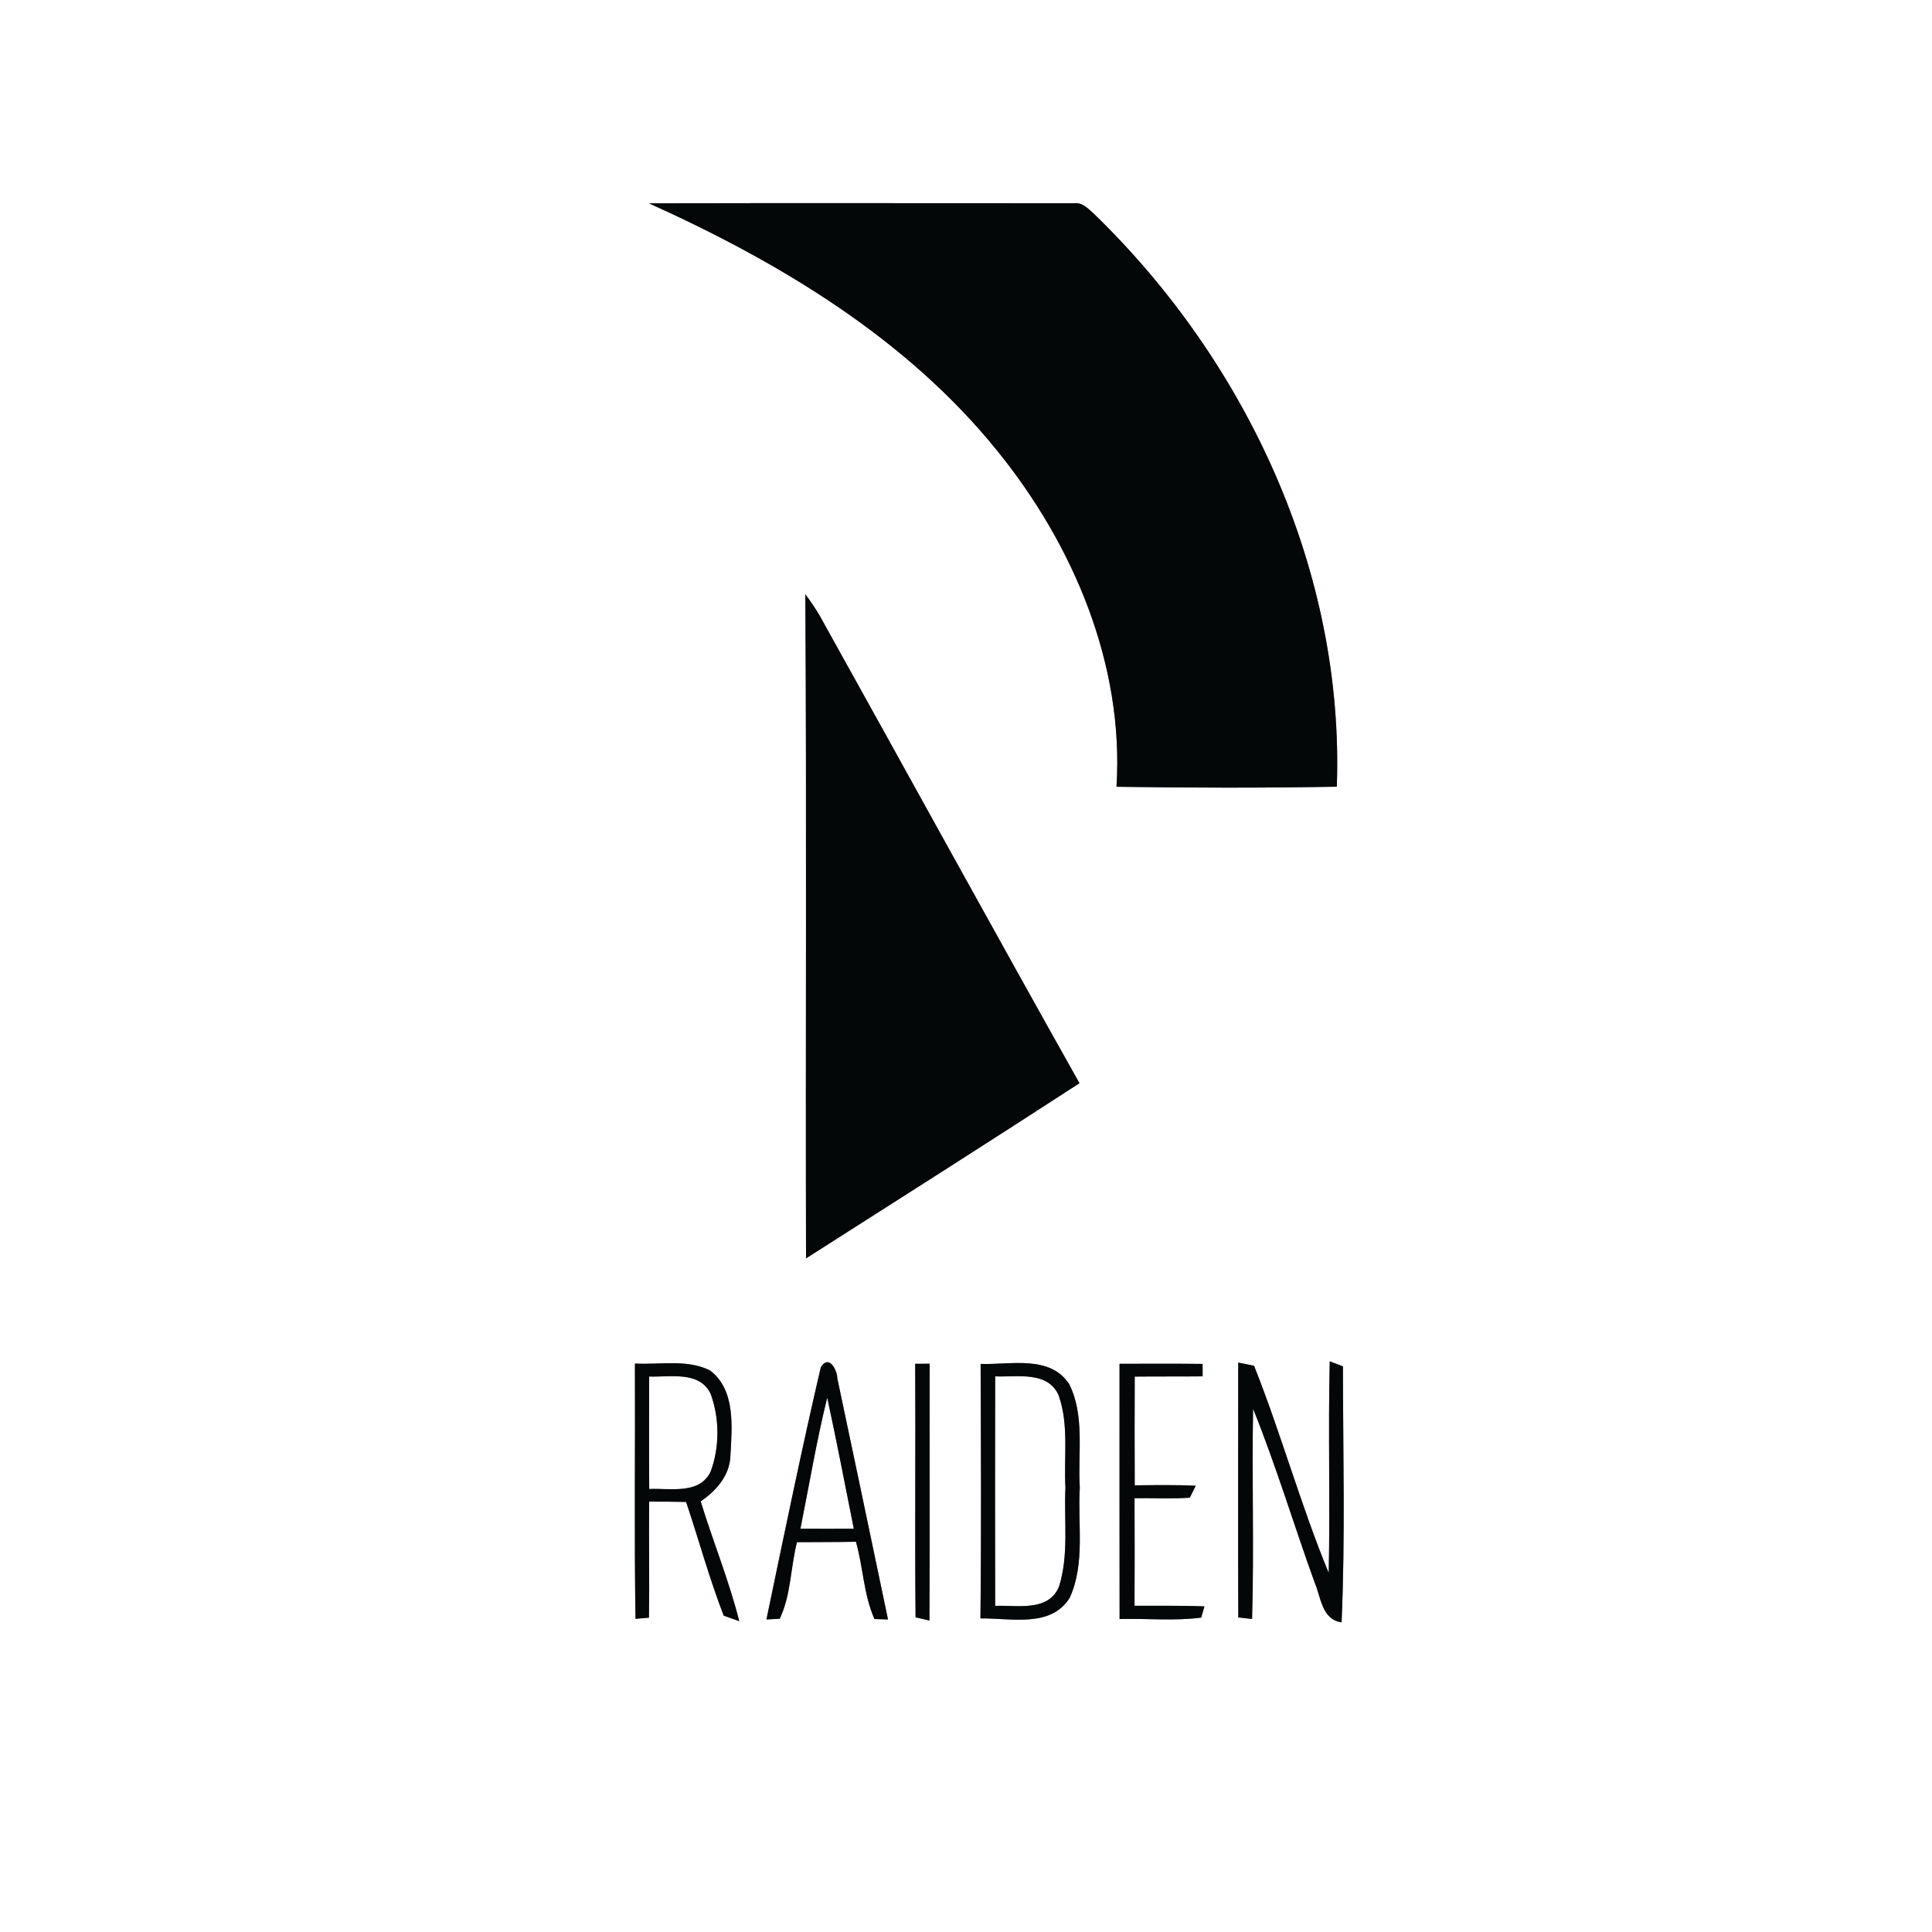 <?xml version="1.0" encoding="UTF-8" ?>
<!DOCTYPE svg PUBLIC "-//W3C//DTD SVG 1.1//EN" "http://www.w3.org/Graphics/SVG/1.1/DTD/svg11.dtd">
<svg width="300pt" height="300pt" viewBox="0 0 300 300" version="1.1" xmlns="http://www.w3.org/2000/svg">
<rect x="0" y="0" width="300" height="300" fill="#808080" stroke="none"/>
<g id="#ffffffff">
<path fill="#ffffff" opacity="1.00" d=" M 0.00 0.00 L 300.00 0.00 L 300.00 300.00 L 0.00 300.00 L 0.00 0.00 M 100.77 31.57 C 121.04 40.72 140.79 52.54 154.92 70.08 C 166.69 84.63 174.56 103.21 173.37 122.17 C 184.77 122.34 196.18 122.36 207.58 122.16 C 208.77 88.77 193.59 56.15 169.82 33.16 C 168.95 32.39 168.06 31.40 166.78 31.56 C 144.78 31.56 122.77 31.52 100.77 31.57 M 125.05 92.27 C 125.27 126.64 125.07 161.02 125.16 195.40 C 139.34 186.37 153.52 177.35 167.62 168.20 C 154.08 144.09 140.78 119.85 127.33 95.69 C 126.65 94.50 125.86 93.37 125.05 92.27 M 98.59 211.73 C 98.65 224.94 98.47 238.16 98.68 251.37 C 99.20 251.32 100.25 251.23 100.77 251.19 C 100.86 245.18 100.74 239.18 100.80 233.17 C 102.71 233.17 104.63 233.17 106.54 233.22 C 108.51 239.10 110.14 245.10 112.38 250.88 C 112.98 251.10 114.19 251.53 114.79 251.74 C 113.20 245.42 110.71 239.36 108.80 233.13 C 111.22 231.49 113.33 229.10 113.42 226.02 C 113.66 221.57 114.25 215.84 110.25 212.80 C 106.64 211.01 102.46 211.95 98.59 211.73 M 127.45 212.32 C 124.42 225.32 121.74 238.41 119.01 251.47 C 119.53 251.44 120.55 251.39 121.07 251.36 C 122.83 247.71 122.75 243.39 123.75 239.47 C 126.80 239.44 129.86 239.47 132.91 239.40 C 134.04 243.35 134.10 247.64 135.79 251.40 C 136.31 251.42 137.36 251.46 137.89 251.47 C 135.27 239.00 132.67 226.51 130.02 214.04 C 129.99 212.69 128.70 210.25 127.45 212.32 M 142.11 211.77 C 142.19 224.89 142.04 238.02 142.17 251.14 C 142.71 251.26 143.78 251.50 144.32 251.63 C 144.40 238.34 144.32 225.05 144.36 211.76 C 143.80 211.76 142.67 211.77 142.11 211.77 M 152.27 211.79 C 152.32 224.96 152.39 238.14 152.24 251.31 C 156.89 251.22 163.20 252.84 166.12 248.07 C 168.53 242.75 167.32 236.66 167.67 231.00 C 167.34 225.66 168.49 219.87 166.02 214.91 C 163.00 210.35 156.87 211.96 152.27 211.79 M 173.84 211.77 C 173.85 224.98 173.82 238.19 173.85 251.40 C 178.07 251.29 182.33 251.73 186.52 251.18 C 186.65 250.75 186.90 249.87 187.03 249.44 C 183.41 249.29 179.79 249.37 176.17 249.34 C 176.20 243.77 176.19 238.20 176.17 232.64 C 179.03 232.59 181.90 232.76 184.75 232.56 C 184.98 232.09 185.44 231.17 185.67 230.71 C 182.52 230.55 179.36 230.61 176.20 230.64 C 176.17 225.01 176.18 219.39 176.20 213.76 C 179.71 213.72 183.22 213.76 186.74 213.72 C 186.74 213.24 186.74 212.27 186.74 211.79 C 182.44 211.74 178.14 211.76 173.84 211.77 M 192.27 211.58 C 192.27 224.77 192.23 237.96 192.28 251.16 C 192.82 251.21 193.89 251.33 194.42 251.39 C 194.75 240.51 194.37 229.63 194.58 218.75 C 198.14 227.58 200.89 236.73 204.12 245.69 C 205.13 248.00 205.22 251.47 208.32 251.92 C 208.90 238.69 208.54 225.41 208.53 212.17 C 208.01 211.98 206.99 211.59 206.48 211.39 C 206.22 222.34 206.56 233.30 206.32 244.24 C 201.97 233.71 198.94 222.66 194.73 212.08 C 194.12 211.95 192.88 211.70 192.27 211.58 Z" />
<path fill="#ffffff" opacity="1.00" d=" M 100.80 213.75 C 104.05 213.86 108.70 212.81 110.38 216.51 C 111.74 220.31 111.75 224.69 110.36 228.48 C 108.66 232.13 104.03 231.06 100.81 231.21 C 100.77 225.39 100.80 219.57 100.80 213.75 Z" />
<path fill="#ffffff" opacity="1.00" d=" M 154.53 213.72 C 157.86 213.87 162.62 212.83 164.36 216.60 C 166.02 221.20 165.17 226.22 165.44 231.01 C 165.19 236.13 166.01 241.45 164.43 246.41 C 162.76 250.33 157.89 249.22 154.53 249.36 C 154.51 237.48 154.50 225.60 154.53 213.72 Z" />
<path fill="#ffffff" opacity="1.00" d=" M 124.29 237.38 C 125.65 230.59 126.79 223.75 128.45 217.02 C 129.92 223.79 131.22 230.59 132.58 237.38 C 129.81 237.40 127.05 237.39 124.29 237.38 Z" />
</g>
<g id="#030708ff">
<path fill="#030708" opacity="1.00" d=" M 100.77 31.57 C 122.77 31.52 144.78 31.56 166.78 31.56 C 168.06 31.40 168.95 32.39 169.82 33.16 C 193.59 56.15 208.77 88.77 207.58 122.16 C 196.18 122.36 184.77 122.34 173.37 122.17 C 174.56 103.21 166.69 84.63 154.92 70.08 C 140.79 52.54 121.04 40.72 100.77 31.57 Z" />
<path fill="#030708" opacity="1.00" d=" M 125.05 92.27 C 125.86 93.37 126.65 94.50 127.33 95.69 C 140.78 119.85 154.08 144.09 167.62 168.20 C 153.52 177.35 139.34 186.37 125.16 195.40 C 125.07 161.02 125.27 126.64 125.05 92.27 Z" />
<path fill="#030708" opacity="1.00" d=" M 98.59 211.73 C 102.46 211.95 106.64 211.01 110.25 212.80 C 114.25 215.84 113.66 221.57 113.42 226.02 C 113.33 229.10 111.22 231.49 108.80 233.13 C 110.71 239.36 113.20 245.42 114.79 251.74 C 114.19 251.53 112.98 251.10 112.38 250.88 C 110.14 245.10 108.51 239.10 106.54 233.22 C 104.63 233.17 102.71 233.17 100.80 233.17 C 100.74 239.18 100.86 245.18 100.77 251.19 C 100.25 251.23 99.20 251.32 98.68 251.37 C 98.47 238.16 98.65 224.94 98.59 211.73 M 100.80 213.75 C 100.80 219.57 100.77 225.39 100.81 231.21 C 104.03 231.06 108.66 232.13 110.36 228.48 C 111.75 224.69 111.74 220.31 110.38 216.51 C 108.70 212.81 104.05 213.86 100.80 213.75 Z" />
<path fill="#030708" opacity="1.00" d=" M 127.45 212.32 C 128.70 210.25 129.99 212.69 130.02 214.04 C 132.67 226.51 135.27 239.00 137.89 251.47 C 137.36 251.46 136.31 251.42 135.79 251.40 C 134.10 247.64 134.04 243.35 132.91 239.40 C 129.86 239.47 126.80 239.44 123.75 239.47 C 122.75 243.39 122.83 247.71 121.07 251.36 C 120.55 251.39 119.53 251.44 119.01 251.47 C 121.74 238.41 124.42 225.32 127.45 212.32 M 124.29 237.38 C 127.05 237.39 129.81 237.40 132.58 237.38 C 131.22 230.59 129.92 223.79 128.45 217.02 C 126.79 223.75 125.65 230.59 124.29 237.38 Z" />
<path fill="#030708" opacity="1.00" d=" M 142.11 211.77 C 142.67 211.77 143.80 211.76 144.36 211.76 C 144.32 225.05 144.40 238.34 144.32 251.63 C 143.78 251.50 142.71 251.26 142.17 251.14 C 142.04 238.02 142.19 224.89 142.11 211.77 Z" />
<path fill="#030708" opacity="1.00" d=" M 152.27 211.79 C 156.87 211.96 163.00 210.35 166.02 214.91 C 168.49 219.87 167.34 225.66 167.67 231.00 C 167.32 236.66 168.53 242.75 166.12 248.07 C 163.20 252.84 156.89 251.22 152.24 251.31 C 152.39 238.14 152.32 224.96 152.27 211.79 M 154.53 213.72 C 154.50 225.60 154.51 237.48 154.53 249.36 C 157.89 249.22 162.76 250.33 164.43 246.41 C 166.01 241.45 165.19 236.13 165.44 231.01 C 165.17 226.22 166.02 221.20 164.36 216.60 C 162.62 212.83 157.86 213.87 154.53 213.72 Z" />
<path fill="#030708" opacity="1.00" d=" M 173.84 211.77 C 178.14 211.76 182.44 211.74 186.74 211.79 C 186.74 212.27 186.74 213.24 186.74 213.72 C 183.22 213.76 179.71 213.72 176.20 213.76 C 176.18 219.39 176.17 225.01 176.20 230.64 C 179.36 230.61 182.52 230.55 185.67 230.71 C 185.44 231.17 184.98 232.09 184.75 232.56 C 181.90 232.76 179.03 232.59 176.17 232.64 C 176.19 238.20 176.20 243.77 176.17 249.34 C 179.79 249.37 183.41 249.29 187.03 249.44 C 186.90 249.87 186.65 250.75 186.52 251.18 C 182.33 251.73 178.07 251.29 173.85 251.40 C 173.82 238.19 173.85 224.98 173.84 211.77 Z" />
<path fill="#030708" opacity="1.00" d=" M 192.27 211.58 C 192.88 211.70 194.12 211.95 194.73 212.08 C 198.94 222.66 201.97 233.71 206.32 244.24 C 206.56 233.30 206.22 222.34 206.48 211.39 C 206.99 211.59 208.01 211.98 208.53 212.17 C 208.54 225.41 208.90 238.69 208.32 251.92 C 205.22 251.47 205.13 248.00 204.12 245.69 C 200.89 236.73 198.14 227.58 194.58 218.75 C 194.37 229.63 194.75 240.51 194.42 251.39 C 193.89 251.33 192.82 251.21 192.28 251.16 C 192.23 237.96 192.27 224.77 192.27 211.58 Z" />
</g>
</svg>

